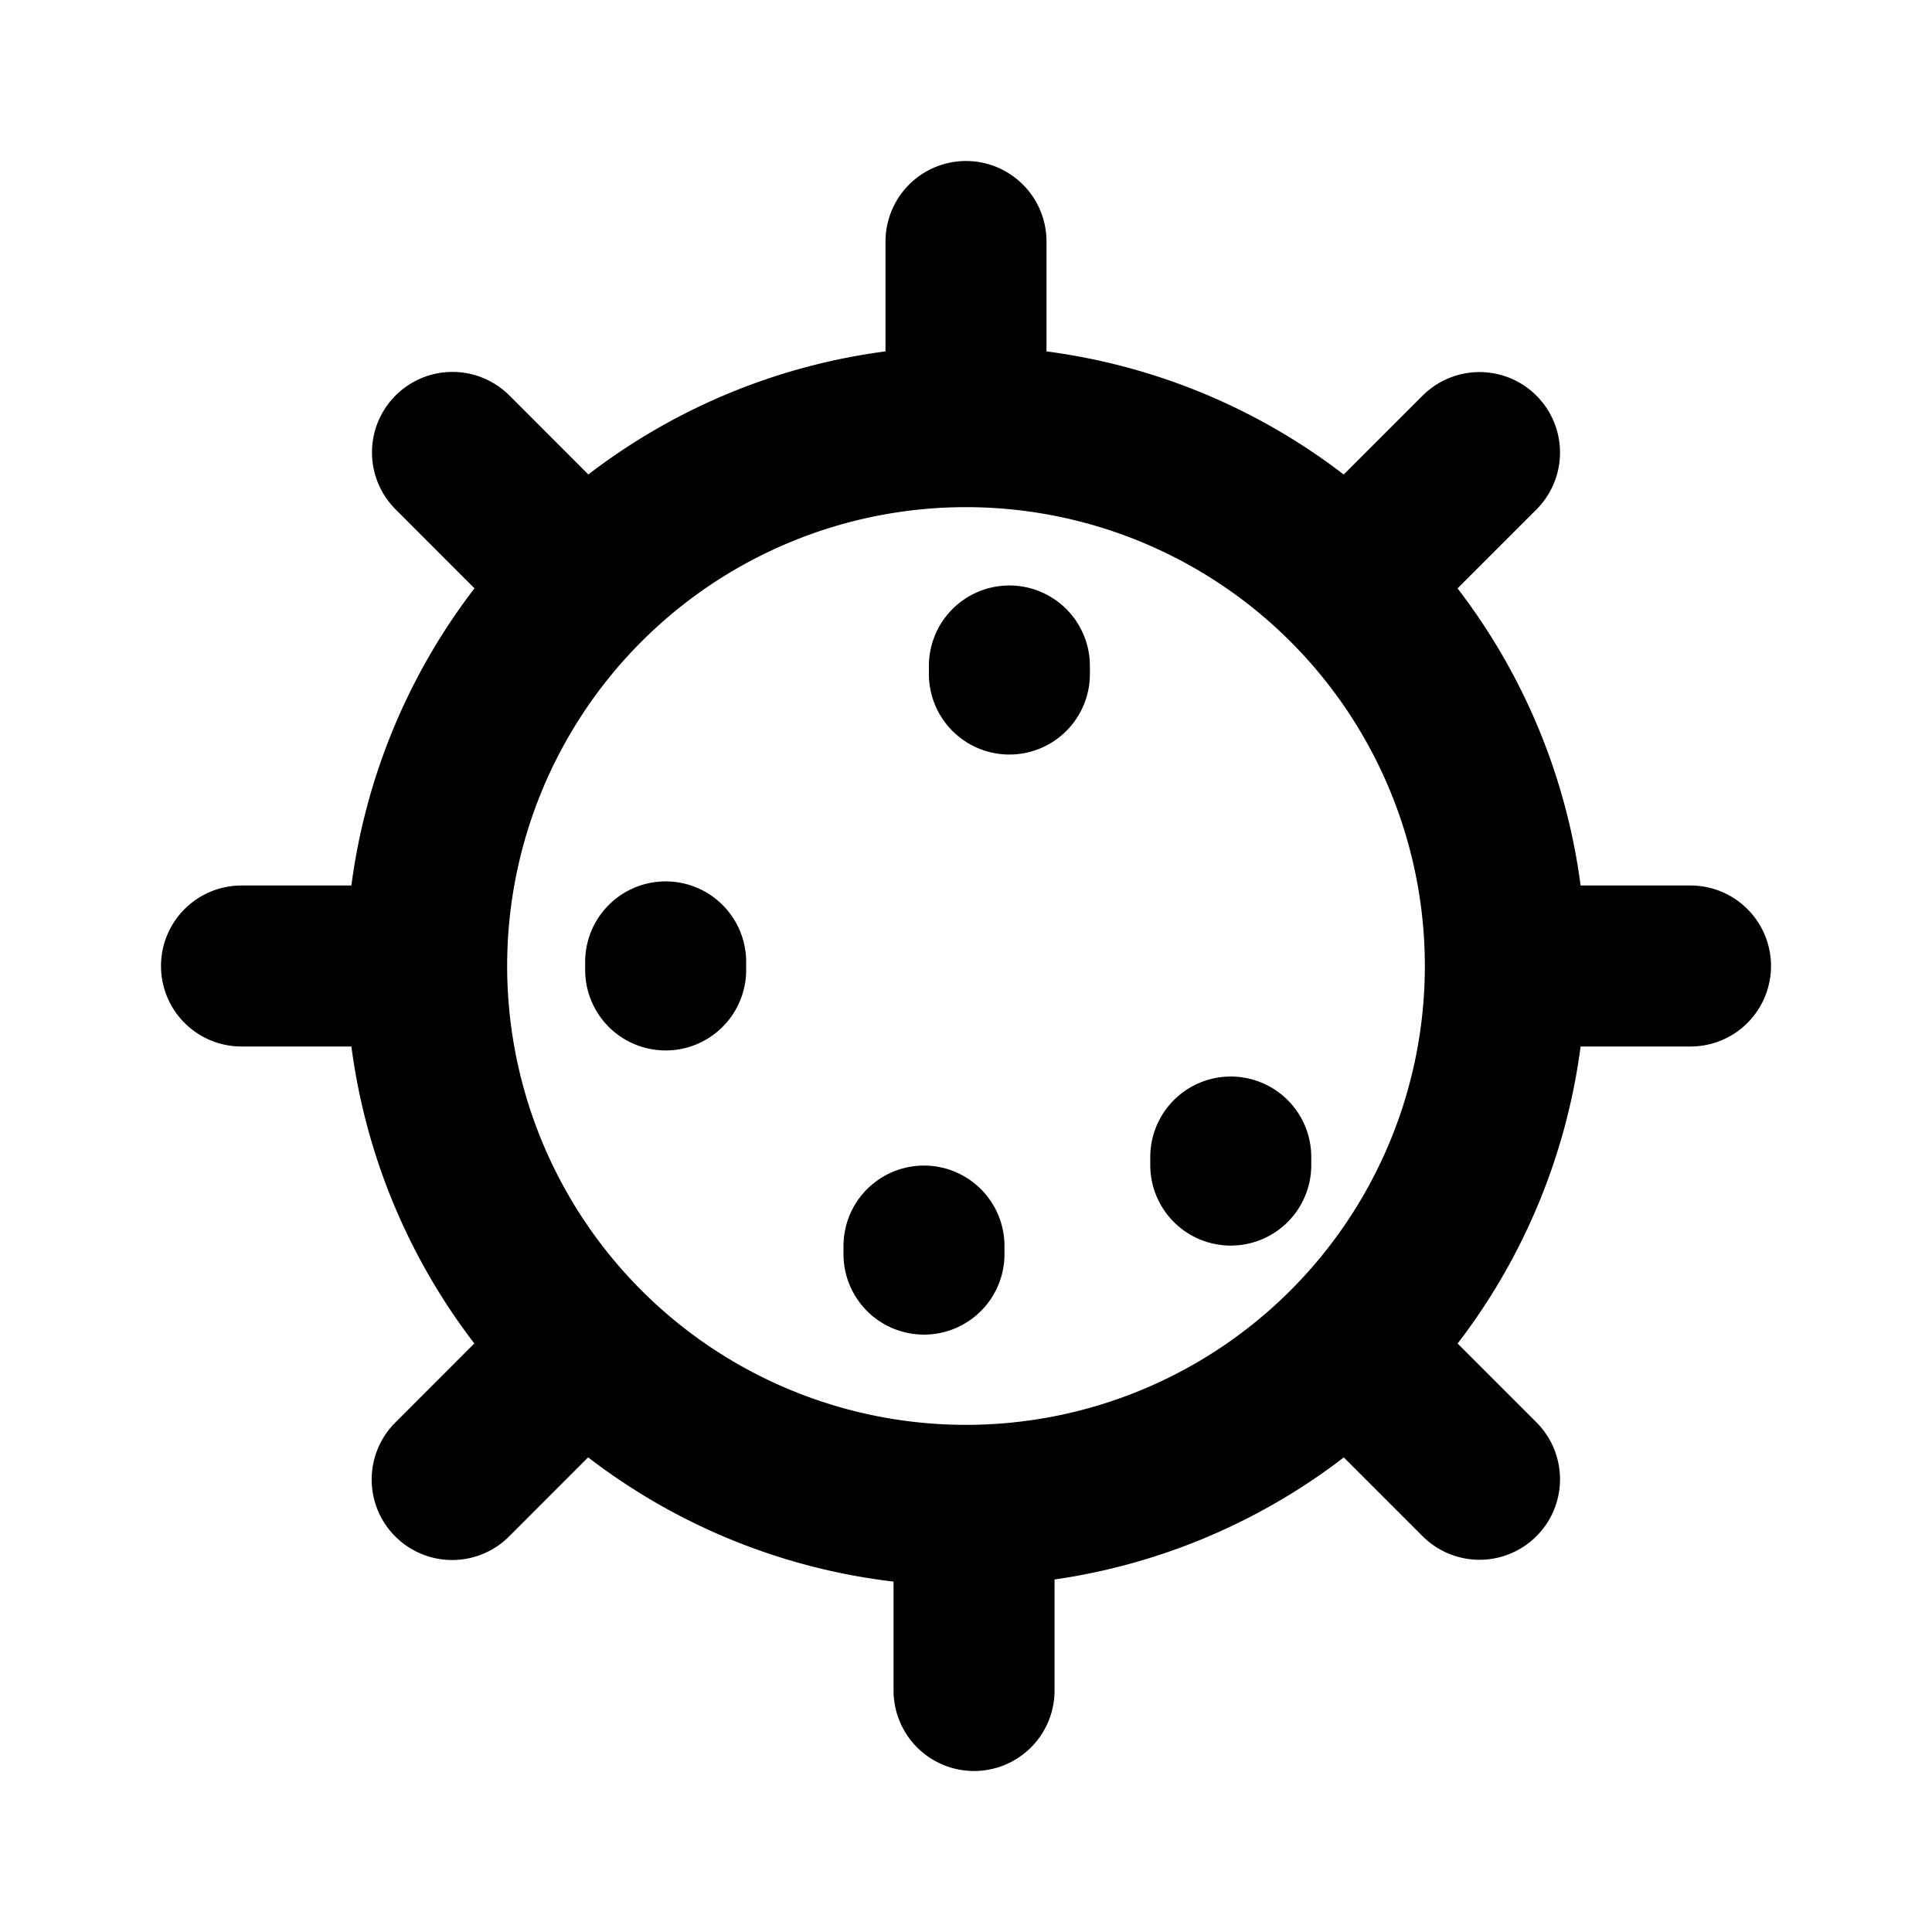<svg xmlns="http://www.w3.org/2000/svg" viewBox="0 0 24 24" width="24" height="24" stroke="currentColor" fill="none" stroke-linecap="round" stroke-linejoin="round" stroke-width="2">
  <path d="M18.7,12A6.7,6.7,0,1,1,12,5.3,6.7,6.7,0,0,1,18.7,12ZM12,3V5.3M7.248,7.248,5.621,5.62M3,12H5.3m6.8,9V18.7m-6.483-.321,1.627-1.628M18.379,5.622,16.752,7.249M18.7,12H21m-2.621,6.376-1.627-1.627m-8.483-4.8v.1m3.209,3.43v.1m1.061-7.306v.1m2.75,6v.1"/>
</svg>
